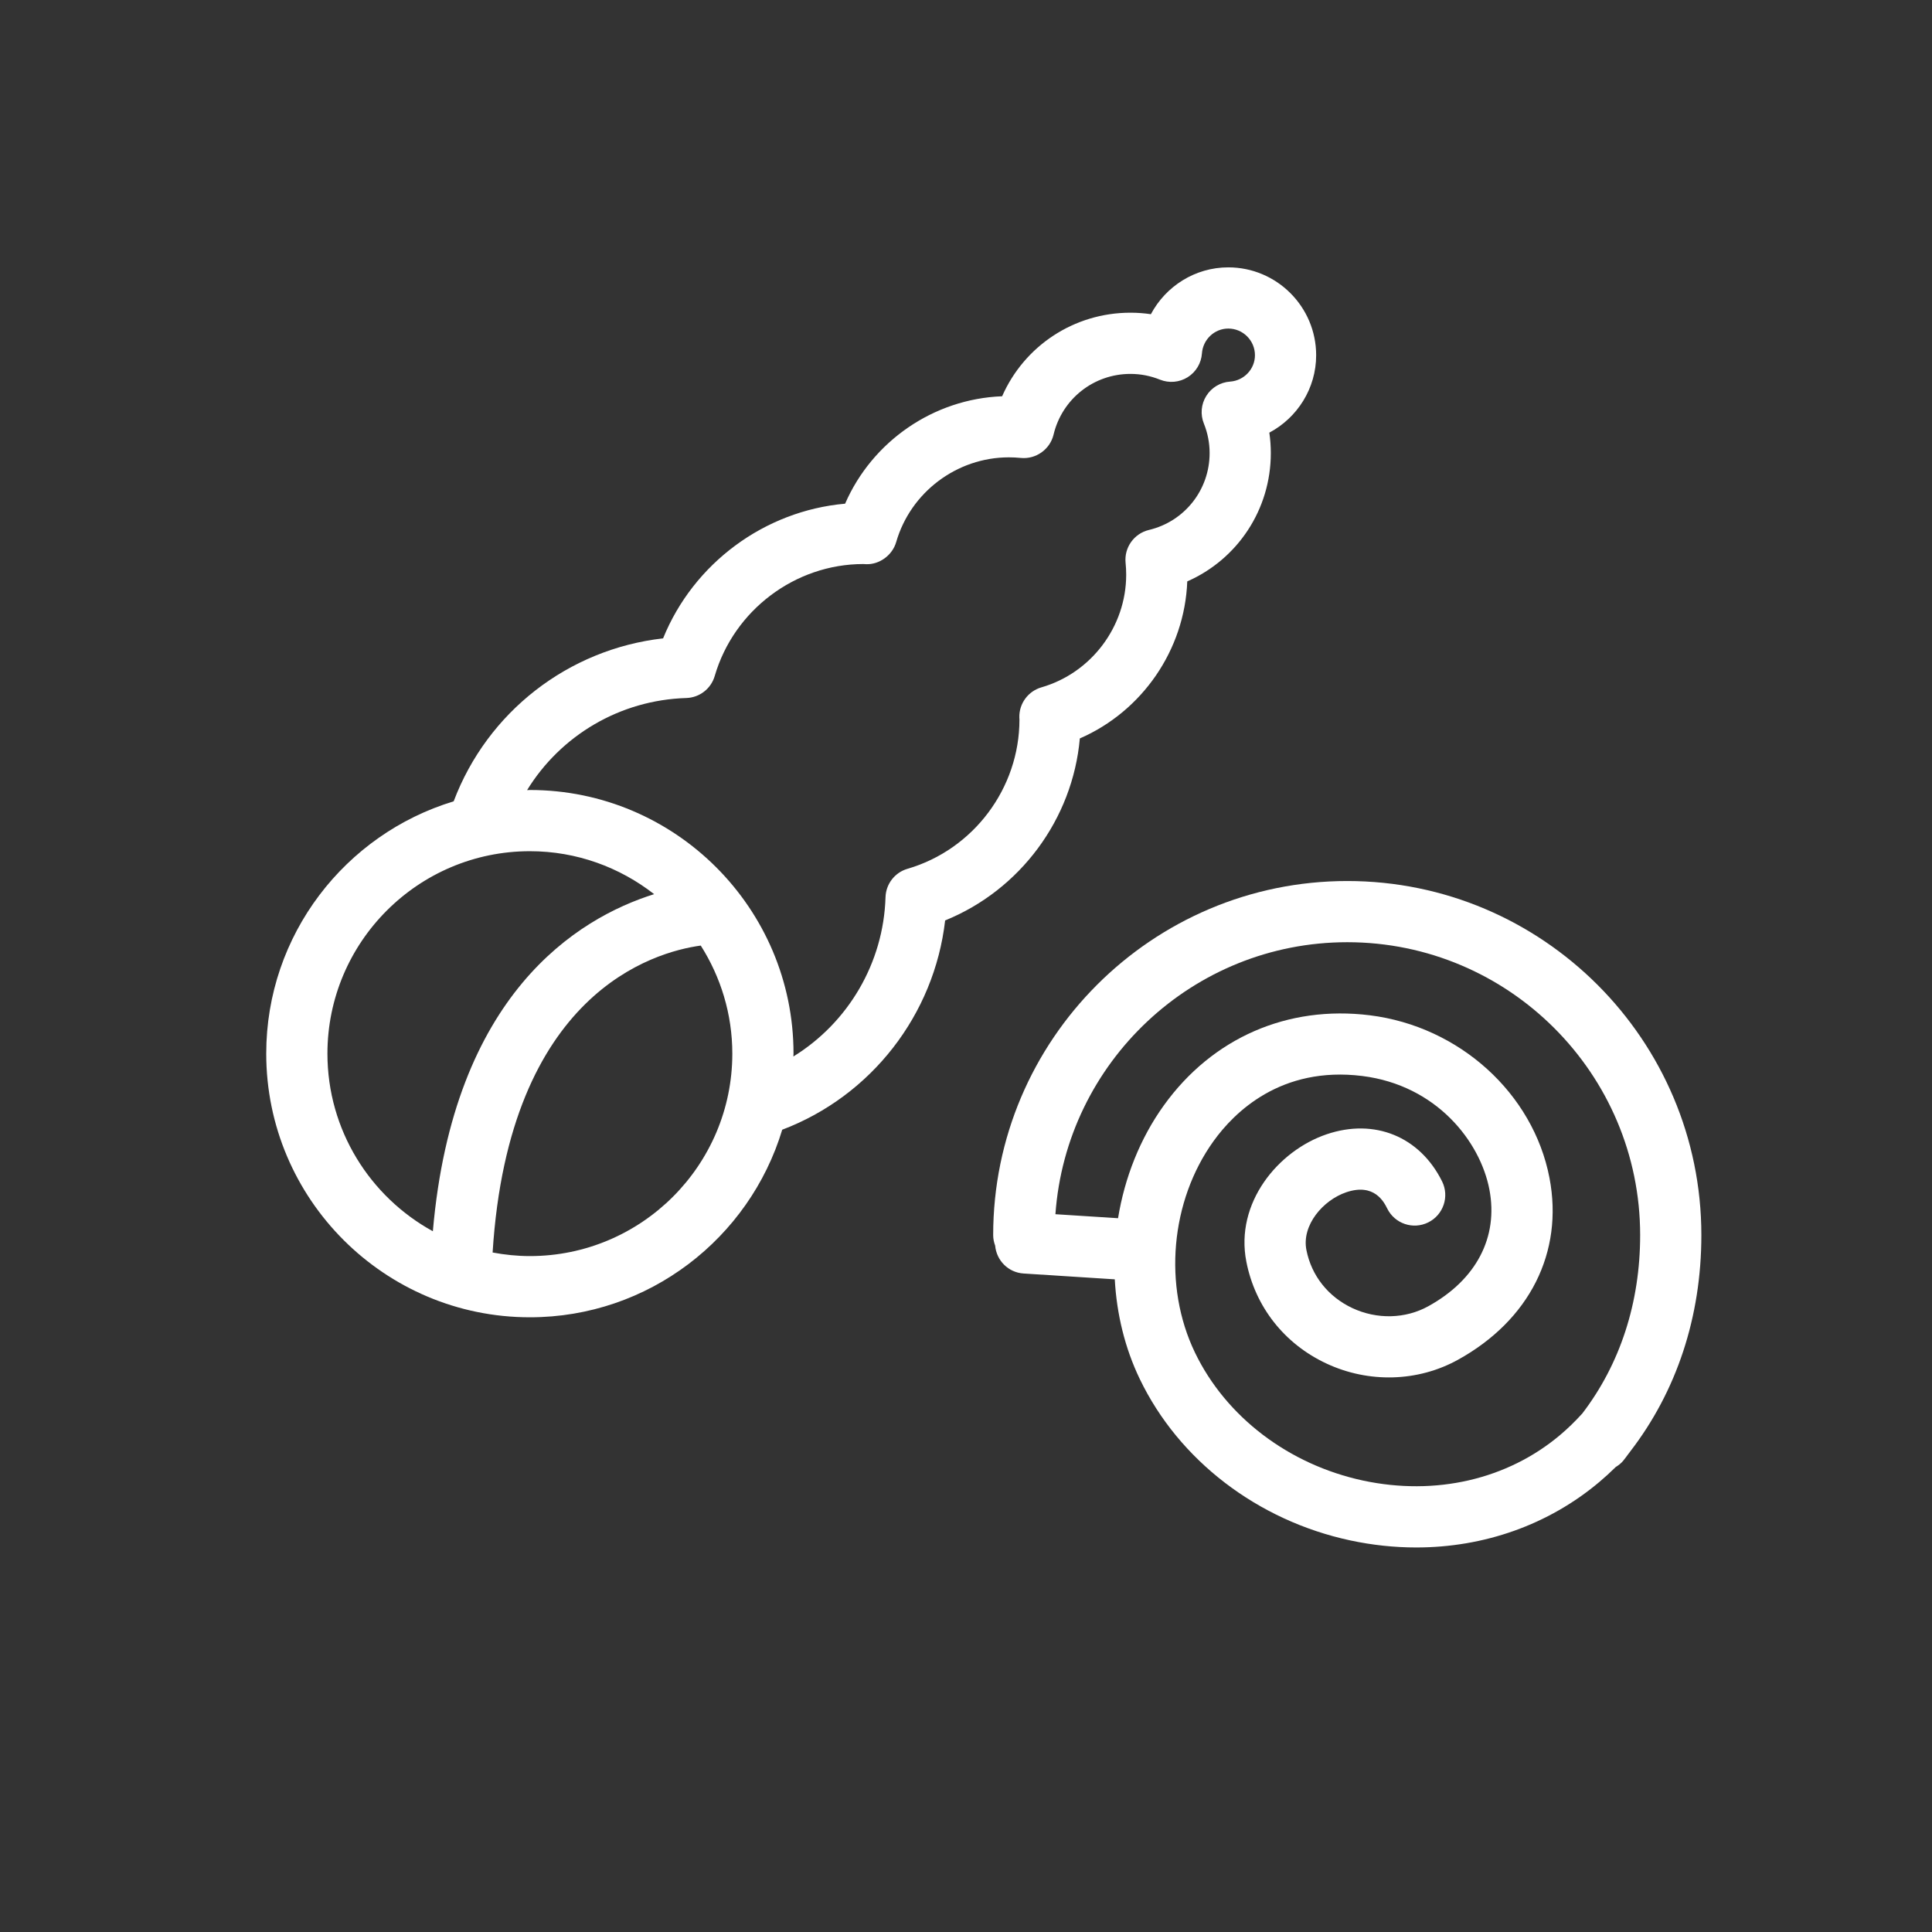 <svg width="150" height="150" viewBox="0 0 150 150" fill="none" xmlns="http://www.w3.org/2000/svg">
<rect x="0" y="0" width="150" height="150" fill="#333333" stroke="none"/>
<path d="M70.46 67.453C69.471 67.74 68.781 68.632 68.751 69.663C68.598 74.785 65.834 79.413 61.598 82.025C61.598 81.952 61.609 81.88 61.609 81.804C61.609 70.518 52.426 61.335 41.139 61.335C41.066 61.335 40.995 61.346 40.922 61.346C43.526 57.106 48.124 54.349 53.283 54.194C54.312 54.163 55.204 53.472 55.491 52.484C56.983 47.367 61.747 43.792 67.022 43.792C67.065 43.795 67.212 43.803 67.255 43.803C68.264 43.84 69.282 43.119 69.579 42.087C70.698 38.214 74.296 35.508 78.326 35.508C78.637 35.508 78.945 35.523 79.249 35.554C80.421 35.672 81.521 34.899 81.798 33.743C82.462 30.968 84.916 29.03 87.768 29.03C88.552 29.03 89.324 29.18 90.06 29.476C90.765 29.76 91.564 29.691 92.209 29.288C92.854 28.884 93.265 28.198 93.318 27.439C93.394 26.358 94.292 25.509 95.364 25.509C96.506 25.509 97.434 26.438 97.434 27.581C97.434 28.652 96.587 29.551 95.507 29.627C94.748 29.679 94.059 30.091 93.658 30.736C93.253 31.381 93.183 32.179 93.468 32.884C93.765 33.621 93.914 34.392 93.914 35.177C93.914 38.028 91.977 40.484 89.202 41.146C88.047 41.423 87.273 42.509 87.39 43.692C87.421 43.997 87.437 44.306 87.437 44.619C87.437 48.648 84.731 52.246 80.855 53.366C79.825 53.665 79.12 54.618 79.141 55.692L79.15 55.868C79.15 61.197 75.577 65.961 70.46 67.453ZM41.139 97.522C40.149 97.522 39.185 97.419 38.246 97.244C39.518 77.094 50.76 73.911 54.407 73.414C55.95 75.844 56.857 78.718 56.857 81.804C56.857 90.471 49.806 97.522 41.139 97.522ZM25.422 81.804C25.422 73.138 32.473 66.087 41.139 66.087C44.777 66.087 48.121 67.34 50.787 69.422C44.823 71.292 35.201 77.193 33.607 95.594C28.734 92.921 25.422 87.743 25.422 81.804ZM83.838 57.332C88.674 55.227 91.975 50.469 92.179 45.139C96.078 43.426 98.666 39.566 98.666 35.177C98.666 34.643 98.628 34.114 98.55 33.591C100.717 32.44 102.186 30.162 102.186 27.581C102.186 23.818 99.126 20.758 95.364 20.758C92.782 20.758 90.504 22.228 89.354 24.395C88.83 24.317 88.302 24.278 87.768 24.278C83.378 24.278 79.518 26.867 77.805 30.766C72.474 30.968 67.717 34.27 65.614 39.106C59.347 39.66 53.843 43.741 51.482 49.562C44.12 50.398 37.841 55.276 35.222 62.215C26.813 64.76 20.67 72.573 20.67 81.804C20.67 93.092 29.852 102.274 41.139 102.274C50.373 102.274 58.19 96.126 60.732 87.711C67.647 85.091 72.54 78.782 73.38 71.462C79.202 69.101 83.283 63.598 83.838 57.332Z" fill="white"/>
<path d="M105.83 114.951C100.054 113.714 95.172 109.997 92.773 105.005C90.291 99.847 90.872 93.253 94.219 88.596C95.818 86.37 99.44 82.754 105.769 83.54C111.521 84.259 114.915 88.608 115.635 92.346C116.348 96.053 114.619 99.361 110.893 101.416C109.113 102.399 106.911 102.453 104.998 101.56C103.119 100.681 101.817 99.036 101.428 97.044C101.052 95.121 102.725 93.175 104.524 92.567C106.706 91.827 107.459 93.337 107.705 93.832C108.288 95.009 109.713 95.491 110.889 94.906C112.064 94.324 112.545 92.898 111.963 91.723C110.236 88.24 106.718 86.805 103 88.065C99.234 89.343 95.872 93.39 96.766 97.955C97.45 101.457 99.717 104.339 102.987 105.865C106.27 107.399 110.085 107.289 113.187 105.577C118.753 102.506 121.411 97.224 120.3 91.448C119.037 84.883 113.304 79.692 106.357 78.827C99.965 78.033 94.13 80.579 90.359 85.824C88.51 88.397 87.318 91.431 86.805 94.582L81.943 94.271C82.781 82.49 92.61 73.153 104.602 73.153C117.14 73.153 127.341 83.356 127.341 95.893C127.341 101.153 125.779 105.915 122.848 109.745C122.307 110.342 121.729 110.906 121.124 111.416C117.032 114.867 111.456 116.153 105.83 114.951ZM126.569 112.694C130.172 108.019 132.093 102.239 132.093 95.893C132.093 80.734 119.761 68.402 104.602 68.402C89.443 68.402 77.11 80.734 77.11 95.893C77.11 96.184 77.17 96.458 77.264 96.713C77.367 97.863 78.285 98.8 79.471 98.874L86.551 99.327C86.698 102.011 87.333 104.658 88.491 107.064C91.522 113.37 97.633 118.055 104.835 119.597C106.553 119.965 108.269 120.145 109.957 120.145C115.226 120.145 120.232 118.385 124.186 115.049C124.618 114.685 125.038 114.298 125.445 113.899C125.661 113.765 125.866 113.609 126.035 113.401C126.186 113.22 126.315 113.025 126.46 112.839C126.464 112.833 126.471 112.829 126.477 112.822C126.512 112.782 126.536 112.736 126.569 112.694Z" fill="white"/>
</svg>
